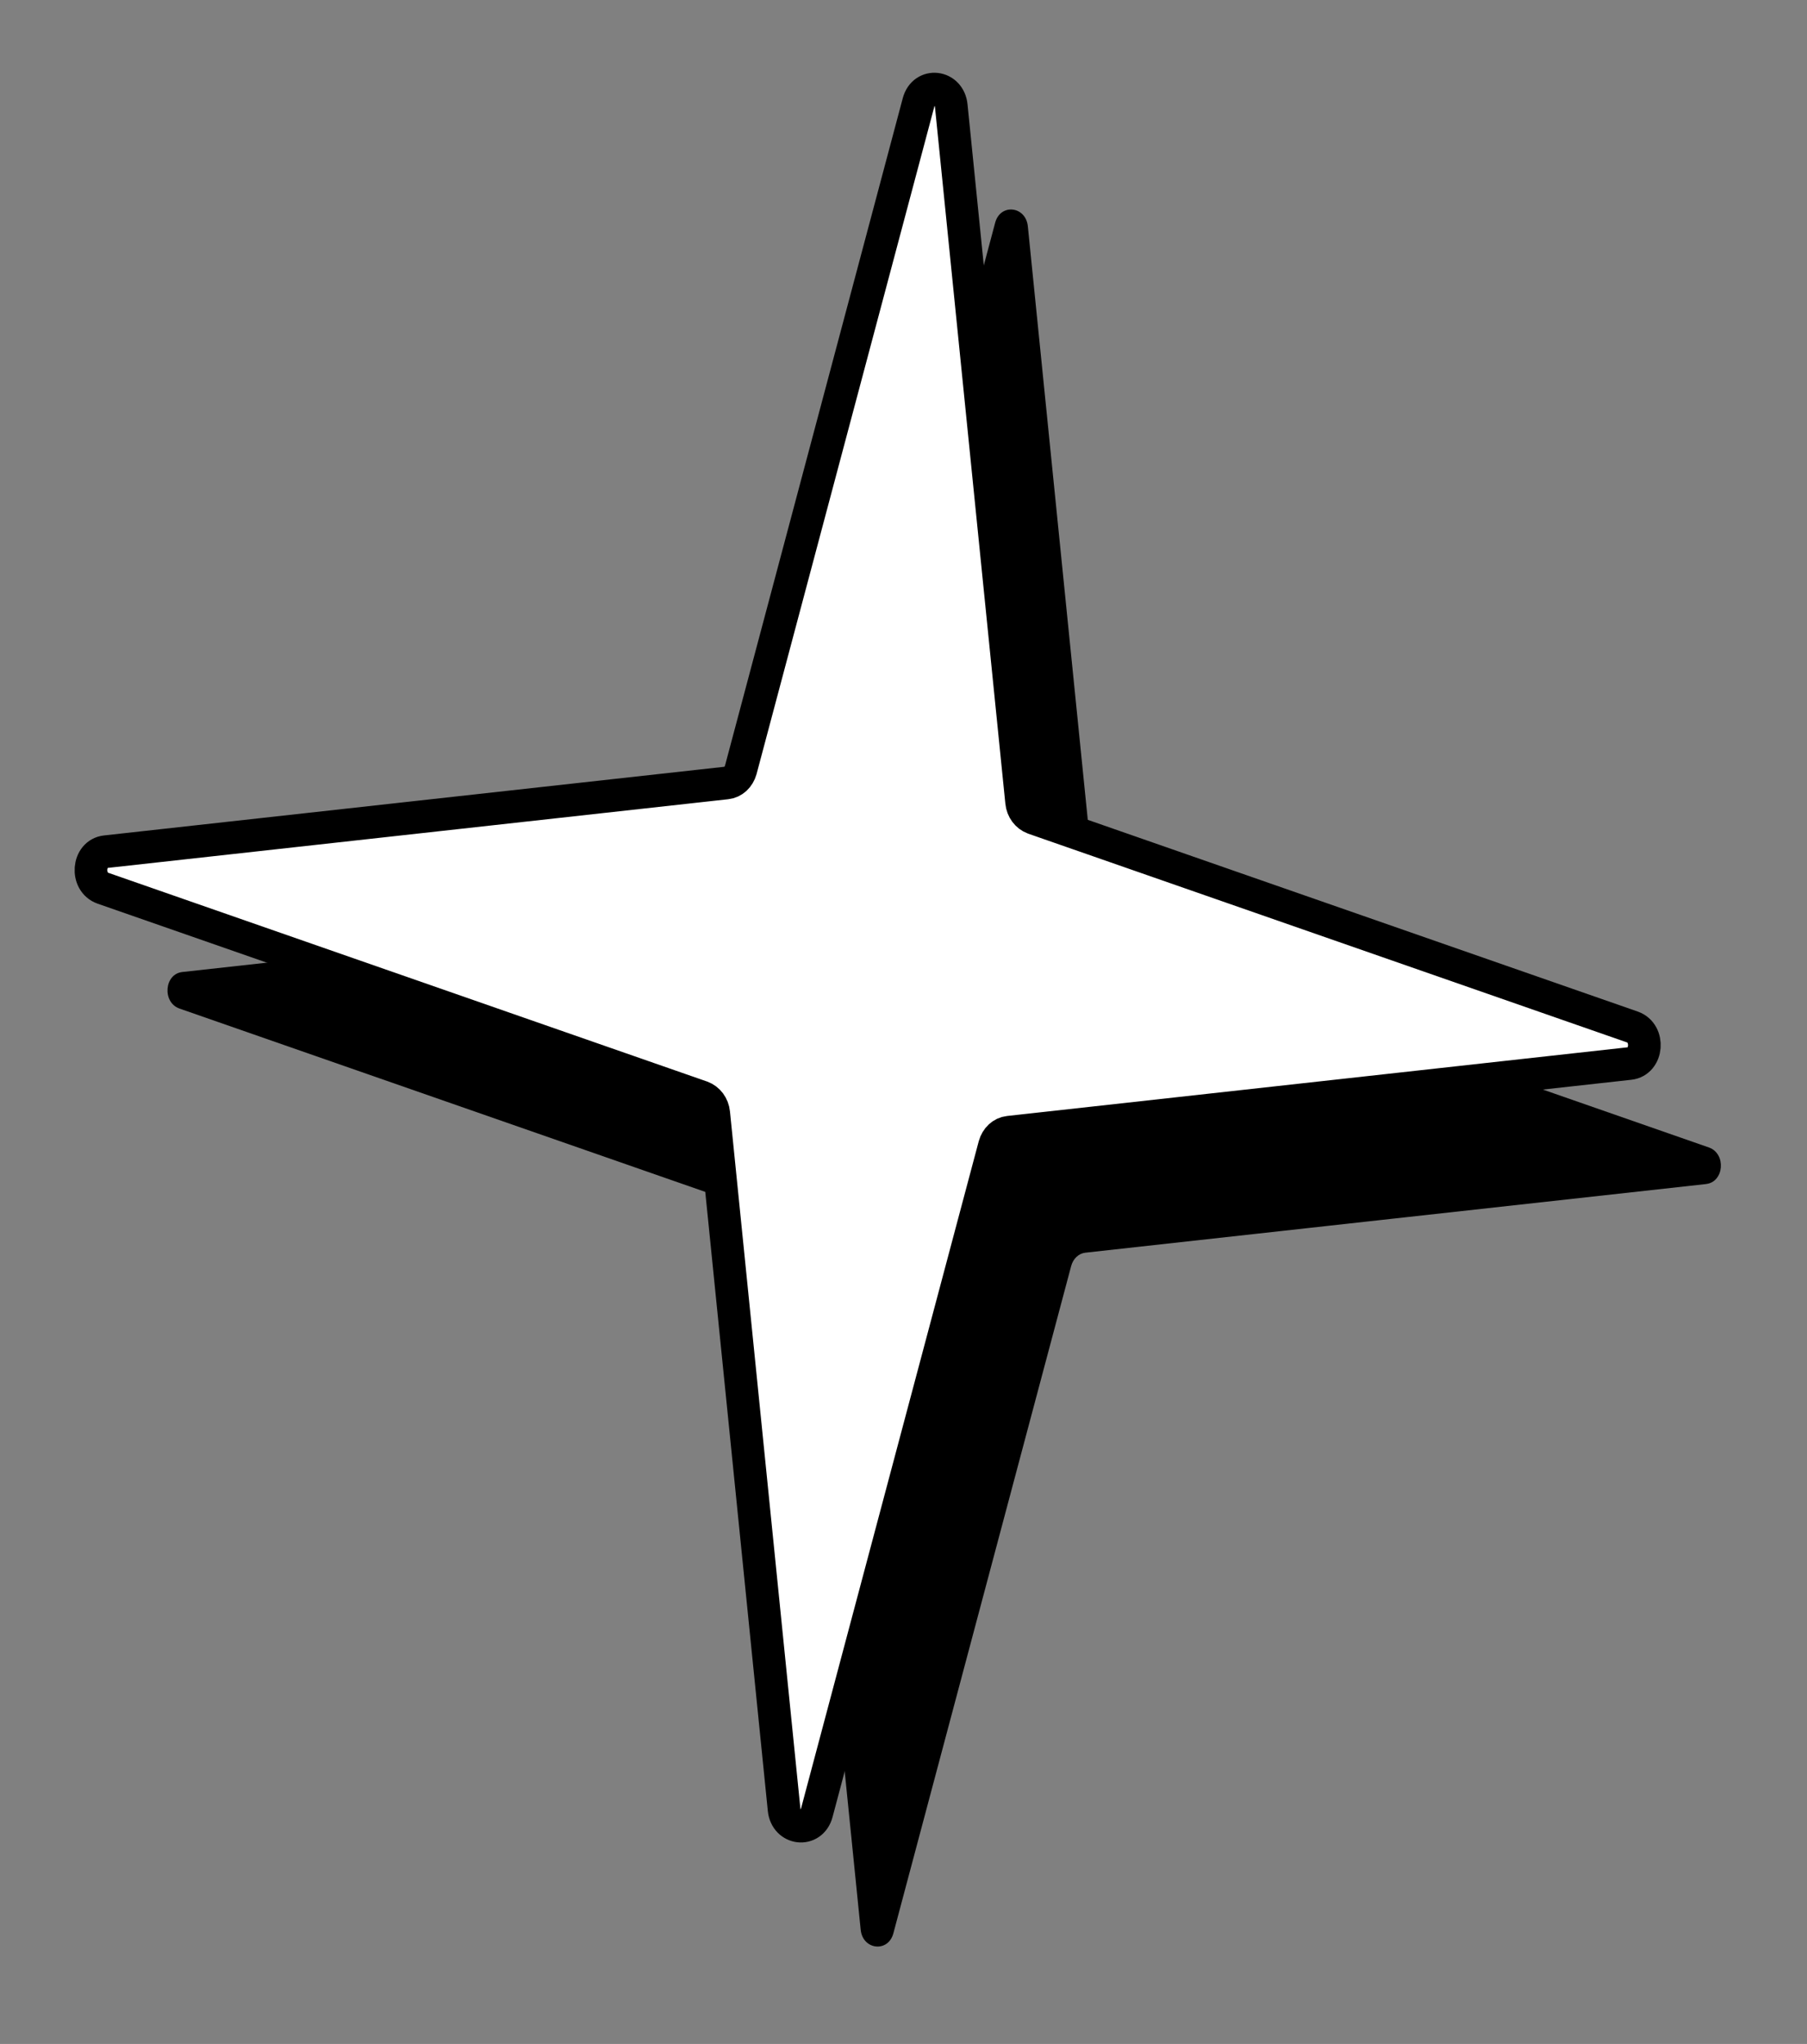 <svg width="130" height="147" viewBox="0 0 130 147" fill="none" xmlns="http://www.w3.org/2000/svg">
<rect x="0" y="0" width="130" height="147" fill="#808080" stroke="none"/>
<path d="M122.747 85.155L78.091 90.092C77.606 90.144 77.213 90.517 77.066 91.038L64.27 139.049C63.892 140.451 62.06 140.24 61.919 138.779L56.863 88.716C56.809 88.173 56.471 87.728 56.003 87.555L12.912 72.535C11.654 72.092 11.816 70.044 13.119 69.907L57.775 64.97C58.26 64.918 58.652 64.545 58.8 64.025L71.596 16.013C71.974 14.612 73.805 14.822 73.946 16.283L79.003 66.346C79.056 66.89 79.395 67.335 79.862 67.508L122.943 82.526C124.201 82.969 124.04 85.017 122.736 85.154L122.747 85.155Z" fill="black"/>
<path d="M117.231 76.489L72.575 81.43C72.091 81.482 71.698 81.855 71.55 82.376L58.758 130.388C58.38 131.79 56.548 131.58 56.407 130.119L51.347 80.056C51.294 79.513 50.955 79.068 50.488 78.895L7.406 63.881C6.148 63.438 6.309 61.39 7.613 61.253L52.268 56.311C52.753 56.26 53.146 55.887 53.294 55.366L66.086 7.353C66.464 5.952 68.296 6.162 68.437 7.623L73.497 57.685C73.55 58.229 73.889 58.674 74.356 58.847L117.438 73.861C118.696 74.304 118.534 76.352 117.231 76.489Z" fill="white" stroke="black" stroke-width="2.35" stroke-linecap="round" stroke-linejoin="round"/>
</svg>
